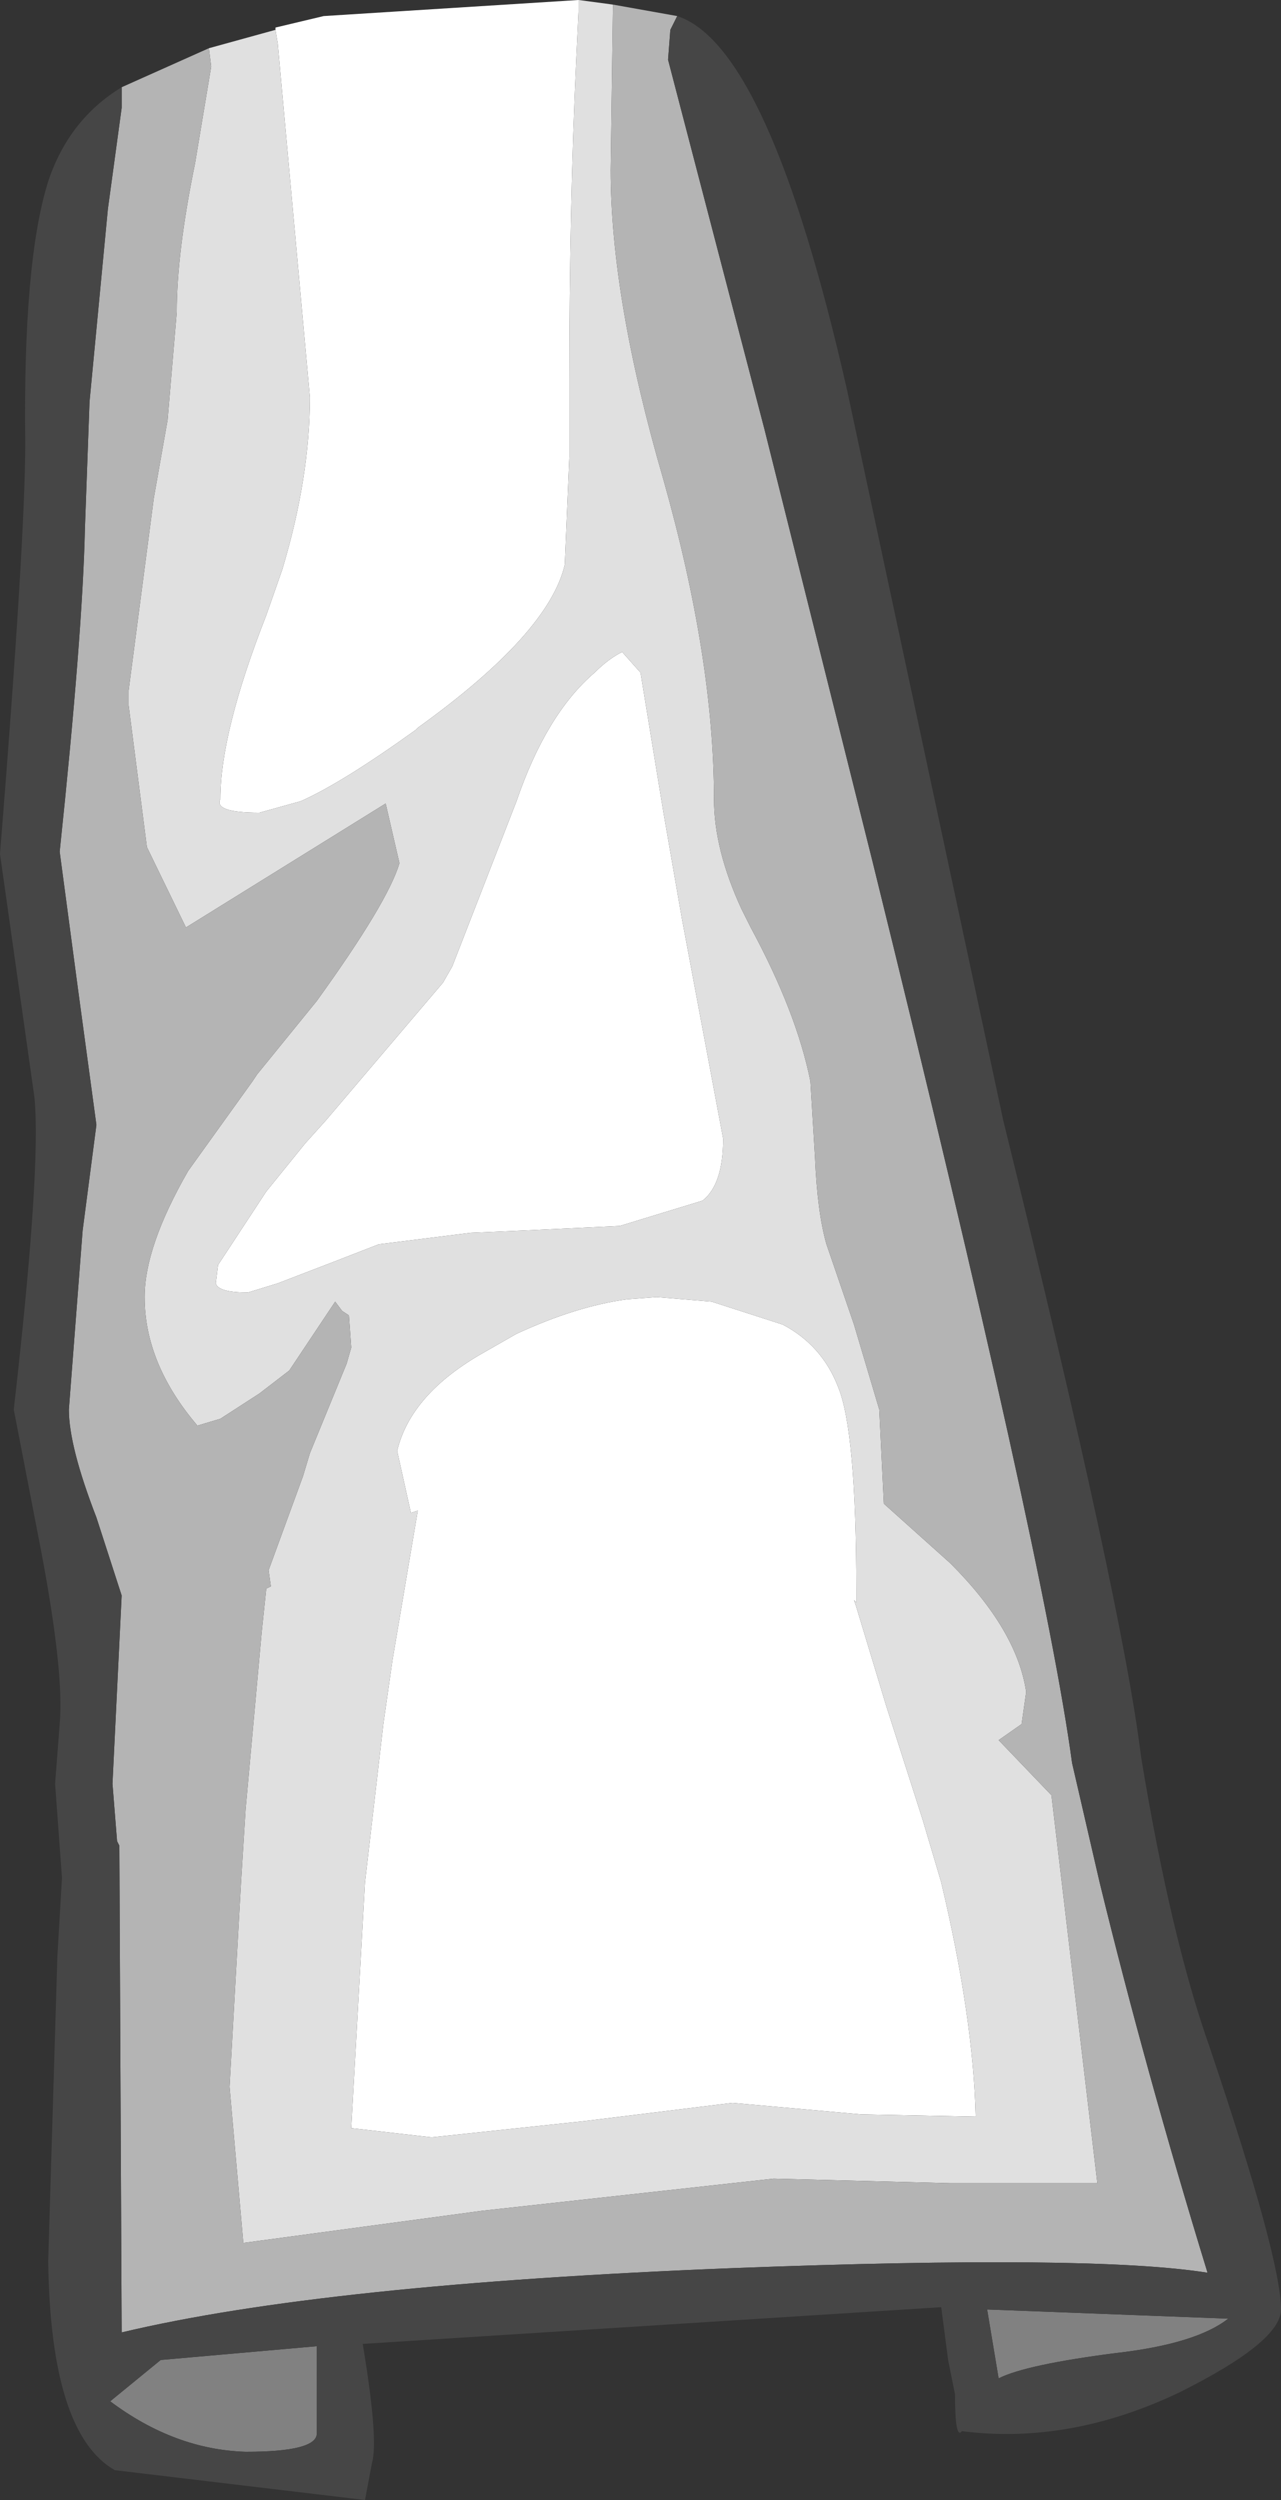 <?xml version="1.0" encoding="UTF-8" standalone="no"?>
<svg xmlns:ffdec="https://www.free-decompiler.com/flash" xmlns:xlink="http://www.w3.org/1999/xlink" ffdec:objectType="shape" height="54.45px" width="27.9px" xmlns="http://www.w3.org/2000/svg">
  <rect width="100%" height="100%" fill="#333333" stroke="none"/>
  <g transform="matrix(1.0, 0.0, 0.0, 1.0, 9.3, 2.2)">
    <path d="M-3.3 -1.55 L-3.3 -1.6 -2.25 -1.85 3.3 -2.2 3.3 -1.95 3.25 -0.9 Q3.1 2.3 3.1 6.1 L3.1 7.75 3.0 10.1 Q2.65 11.6 -0.2 13.65 L-0.25 13.7 Q-1.85 14.85 -2.75 15.25 L-3.65 15.5 Q-4.65 15.5 -4.5 15.2 -4.5 13.75 -3.5 11.2 L-3.15 10.2 Q-2.55 8.2 -2.55 6.45 L-3.25 -1.25 -3.3 -1.55 M6.2 26.15 L7.75 26.65 Q8.6 27.1 8.95 28.0 9.35 28.95 9.35 32.45 L9.35 32.7 9.3 32.65 9.35 32.8 10.0 34.95 10.8 37.45 11.2 38.8 Q11.9 41.75 11.95 43.9 L9.45 43.85 6.65 43.6 3.4 44.0 0.1 44.35 -1.65 44.15 -1.35 38.8 -0.95 35.35 -0.75 33.95 -0.2 30.7 -0.35 30.75 -0.65 29.4 Q-0.35 28.15 1.25 27.25 L1.95 26.85 Q3.25 26.25 4.35 26.1 L5.0 26.05 6.2 26.15 M5.15 15.5 L5.55 17.8 6.45 22.6 Q6.45 23.6 6.0 23.95 L4.2 24.5 2.1 24.6 0.95 24.65 -1.05 24.9 -1.95 25.25 -3.25 25.75 -3.9 25.95 Q-4.55 25.95 -4.6 25.75 L-4.55 25.35 -3.5 23.75 -2.65 22.7 -2.2 22.2 0.35 19.2 0.55 18.85 1.95 15.25 Q2.6 13.35 3.65 12.45 3.95 12.15 4.25 12.0 L4.65 12.45 5.15 15.5" fill="#ffffff" fill-rule="evenodd" stroke="none"/>
    <path d="M-4.75 -1.15 L-3.3 -1.55 -3.25 -1.25 -2.55 6.45 Q-2.55 8.2 -3.15 10.2 L-3.5 11.2 Q-4.5 13.75 -4.5 15.2 -4.65 15.5 -3.65 15.5 L-2.75 15.25 Q-1.85 14.85 -0.25 13.7 L-0.2 13.65 Q2.65 11.6 3.0 10.1 L3.1 7.75 3.1 6.1 Q3.1 2.3 3.25 -0.9 L3.3 -1.95 3.3 -2.2 4.05 -2.1 4.0 1.5 Q4.0 4.3 5.15 8.25 6.25 12.15 6.25 15.2 6.25 16.3 6.85 17.6 L7.05 18.0 Q8.05 19.85 8.35 21.35 L8.45 23.0 Q8.5 24.2 8.7 24.9 L9.3 26.65 9.85 28.5 9.95 30.55 11.4 31.85 Q12.85 33.3 13.05 34.65 L12.95 35.35 12.45 35.7 13.6 36.9 14.6 45.35 11.4 45.35 7.55 45.25 1.2 45.95 -4.0 46.65 -4.3 43.25 -4.05 38.8 -3.95 37.2 -3.6 33.35 -3.5 32.4 -3.4 32.35 -3.45 32.0 -2.7 29.95 -2.55 29.45 -1.75 27.5 -1.65 27.15 -1.7 26.45 -1.85 26.35 -2.0 26.15 -3.0 27.65 -3.65 28.15 -4.5 28.7 -5.0 28.85 Q-6.15 27.5 -6.15 26.05 -6.15 24.95 -5.2 23.3 L-3.8 21.35 -3.7 21.2 -2.4 19.6 Q-0.85 17.45 -0.6 16.6 L-0.9 15.3 -5.25 18.0 -6.1 16.25 -6.5 13.15 -6.5 12.85 -5.95 8.65 -5.65 6.95 -5.45 4.6 Q-5.45 3.3 -5.05 1.35 L-4.7 -0.75 -4.75 -1.15 M5.15 15.5 L4.65 12.45 4.25 12.0 Q3.95 12.15 3.65 12.45 2.6 13.35 1.95 15.25 L0.55 18.85 0.35 19.2 -2.2 22.2 -2.65 22.7 -3.5 23.75 -4.55 25.35 -4.6 25.75 Q-4.55 25.95 -3.9 25.95 L-3.25 25.75 -1.95 25.25 -1.05 24.9 0.95 24.65 2.1 24.6 4.2 24.5 6.0 23.95 Q6.45 23.6 6.45 22.6 L5.55 17.8 5.15 15.5 M6.2 26.15 L5.0 26.05 4.35 26.1 Q3.25 26.25 1.95 26.85 L1.25 27.25 Q-0.35 28.15 -0.65 29.4 L-0.35 30.75 -0.2 30.7 -0.75 33.95 -0.95 35.35 -1.35 38.8 -1.65 44.15 0.1 44.35 3.4 44.0 6.65 43.6 9.45 43.85 11.95 43.9 Q11.9 41.75 11.2 38.8 L10.8 37.45 10.0 34.95 9.35 32.8 9.3 32.65 9.35 32.7 9.35 32.45 Q9.35 28.95 8.95 28.0 8.6 27.1 7.75 26.65 L6.2 26.15" fill="#e0e0e0" fill-rule="evenodd" stroke="none"/>
    <path d="M4.05 -2.1 L5.45 -1.85 5.3 -1.55 5.25 -0.9 7.35 7.15 9.7 16.55 Q13.45 31.75 14.05 36.2 L14.65 38.8 Q15.65 42.9 17.0 47.3 14.5 46.9 6.65 47.2 -2.25 47.55 -6.65 48.6 L-6.7 38.0 -6.75 37.9 -6.85 36.65 -6.65 32.55 -7.2 30.85 Q-7.8 29.3 -7.8 28.5 L-7.5 24.6 -7.2 22.3 -7.6 19.35 -8.0 16.35 Q-7.5 11.6 -7.45 9.3 L-7.35 6.55 -6.95 2.35 -6.65 0.15 -6.65 0.05 -6.65 -0.3 -4.75 -1.15 -4.7 -0.75 -5.05 1.35 Q-5.45 3.3 -5.45 4.6 L-5.65 6.95 -5.95 8.65 -6.5 12.85 -6.5 13.15 -6.1 16.25 -5.25 18.0 -0.9 15.3 -0.6 16.6 Q-0.85 17.45 -2.4 19.6 L-3.7 21.2 -3.8 21.35 -5.2 23.3 Q-6.15 24.95 -6.15 26.05 -6.15 27.5 -5.0 28.85 L-4.5 28.7 -3.65 28.15 -3.0 27.65 -2.0 26.15 -1.85 26.35 -1.7 26.45 -1.65 27.15 -1.75 27.5 -2.55 29.45 -2.7 29.95 -3.45 32.0 -3.4 32.35 -3.5 32.4 -3.6 33.35 -3.95 37.2 -4.05 38.8 -4.3 43.25 -4.0 46.65 1.2 45.95 7.55 45.25 11.4 45.35 14.6 45.35 13.6 36.9 12.45 35.7 12.95 35.35 13.05 34.65 Q12.85 33.3 11.4 31.85 L9.95 30.55 9.85 28.5 9.3 26.65 8.7 24.9 Q8.5 24.2 8.45 23.0 L8.35 21.35 Q8.05 19.85 7.05 18.0 L6.85 17.6 Q6.25 16.3 6.25 15.2 6.25 12.15 5.15 8.25 4.0 4.3 4.0 1.5 L4.05 -2.1" fill="#b4b4b4" fill-rule="evenodd" stroke="none"/>
    <path d="M17.45 48.3 Q16.75 48.85 15.0 49.05 13.05 49.3 12.45 49.6 L12.2 48.1 17.45 48.3 M-5.8 49.2 L-2.4 48.9 -2.4 50.8 Q-2.4 51.2 -3.95 51.2 -5.5 51.15 -6.9 50.1 L-5.8 49.2" fill="#818181" fill-rule="evenodd" stroke="none"/>
    <path d="M5.45 -1.85 Q7.45 -1.2 9.15 6.3 L12.55 22.2 Q15.15 32.75 15.55 36.05 16.2 40.0 17.05 42.4 18.6 47.0 18.6 48.1 18.6 48.8 16.4 49.9 14.0 51.05 11.65 50.75 11.5 50.95 11.5 49.95 L11.35 49.2 11.2 48.05 -1.4 48.85 Q-1.05 50.95 -1.2 51.45 L-1.35 52.25 -6.8 51.6 Q-8.2 50.8 -8.25 47.05 L-8.05 40.4 -7.95 38.7 -8.1 36.65 -8.0 35.35 Q-7.9 34.25 -8.4 31.6 L-9.0 28.5 Q-8.4 23.25 -8.55 21.7 L-9.3 16.4 Q-8.75 9.55 -8.75 7.45 -8.8 3.5 -8.25 1.75 -7.8 0.4 -6.65 -0.3 L-6.65 0.05 -6.65 0.15 -6.95 2.35 -7.35 6.55 -7.45 9.3 Q-7.5 11.6 -8.0 16.35 L-7.6 19.35 -7.2 22.3 -7.5 24.6 -7.8 28.5 Q-7.8 29.3 -7.2 30.85 L-6.65 32.55 -6.85 36.65 -6.75 37.9 -6.7 38.0 -6.65 48.6 Q-2.25 47.55 6.65 47.2 14.5 46.9 17.0 47.3 15.65 42.9 14.65 38.8 L14.05 36.2 Q13.45 31.75 9.7 16.55 L7.35 7.15 5.25 -0.9 5.3 -1.55 5.45 -1.85 M-5.8 49.2 L-6.9 50.1 Q-5.5 51.15 -3.95 51.2 -2.4 51.2 -2.4 50.8 L-2.4 48.9 -5.8 49.2 M17.45 48.3 L12.2 48.1 12.45 49.6 Q13.05 49.3 15.0 49.05 16.75 48.85 17.45 48.3" fill="#464646" fill-rule="evenodd" stroke="none"/>
  </g>
</svg>
